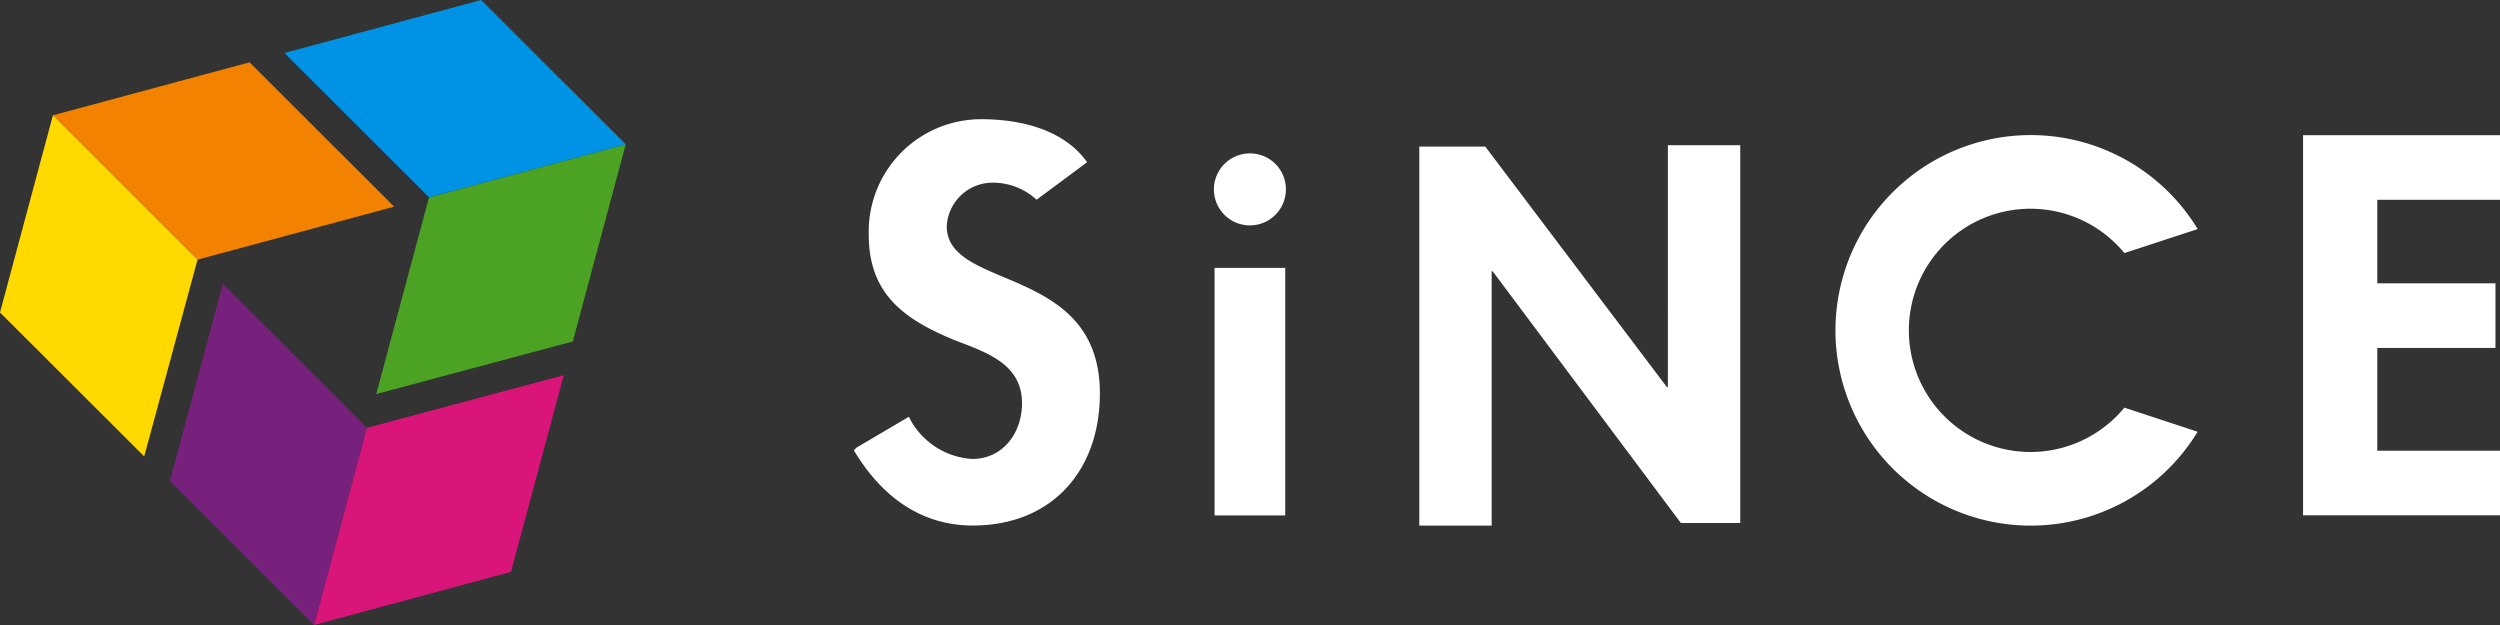 <svg xmlns="http://www.w3.org/2000/svg" width="185.797" height="46.449" viewBox="0 0 185.797 46.449"><rect x="0" y="0" width="185.797" height="46.449" fill="#333333" stroke="none"/><g data-name="グループ 719"><g data-name="グループ 713"><g data-name="グループ 705"><path data-name="パス 1684" d="M14.676 19.297L3.929 8.569l14.618-3.938 10.747 10.728z" fill="#f38200"/><path data-name="パス 1685" d="M14.681 19.296l-3.963 14.625L0 23.221 3.934 8.566z" fill="#ffd900"/><path data-name="パス 1686" d="M27.278 31.794l-3.934 14.655-10.718-10.7 3.934-14.655z" fill="#78217c"/><path data-name="パス 1687" d="M27.279 31.794l14.62-3.91-3.923 14.615-14.63 3.95z" fill="#d91579"/><path data-name="パス 1688" d="M31.885 14.666l14.618-3.938-3.931 14.649-14.61 3.908z" fill="#4ca223"/><path data-name="パス 1689" d="M31.885 14.666L21.142 3.938 35.76 0l10.747 10.728z" fill="#0092e5"/></g><g data-name="グループ 709"><path data-name="パス 1690" d="M95.566 14.071a2.675 2.675 0 11-2.675-2.67 2.666 2.666 0 012.675 2.67z" fill="#fff"/><g data-name="グループ 706" fill="#fff"><path data-name="長方形 287" d="M90.264 19.91h5.254v18.396h-5.254z"/><path data-name="パス 1691" d="M123.954 28.769h-.073l-13.499-17.876h-4.9V39.06h5.377v-18.9h.073l13.99 18.711h4.411v-28.08h-5.378z"/><path data-name="パス 1692" d="M185.797 14.85v-4.8H171.16v28.249h14.638v-4.8h-9.12v-7.643h8.782v-4.8h-8.782V14.85z"/></g><g data-name="グループ 707"><path data-name="パス 1693" d="M70.36 16.809a3.417 3.417 0 013.5-3.233 4.823 4.823 0 013.179 1.266l3.754-2.787c-1.841-2.592-5.3-3.195-7.847-3.195a8.354 8.354 0 00-8.381 8.594c0 4.449 2.7 6.313 6.4 7.833 2.248.875 4.99 1.711 4.99 4.677 0 2.206-1.41 4.145-3.7 4.145a5.623 5.623 0 01-4.71-3.134l-3.889 2.291-.2.2c1.981 3.309 4.876 5.59 8.838 5.59 5.867 0 9.447-4.068 9.447-9.811.01-9.622-11.381-7.607-11.381-12.436z" fill="#fff"/></g><g data-name="グループ 708"><path data-name="パス 1694" d="M157.882 30.295a9.039 9.039 0 110-11.487l5.447-1.784a14.512 14.512 0 10-.005 15.063z" fill="#fff"/></g></g></g></g></svg>